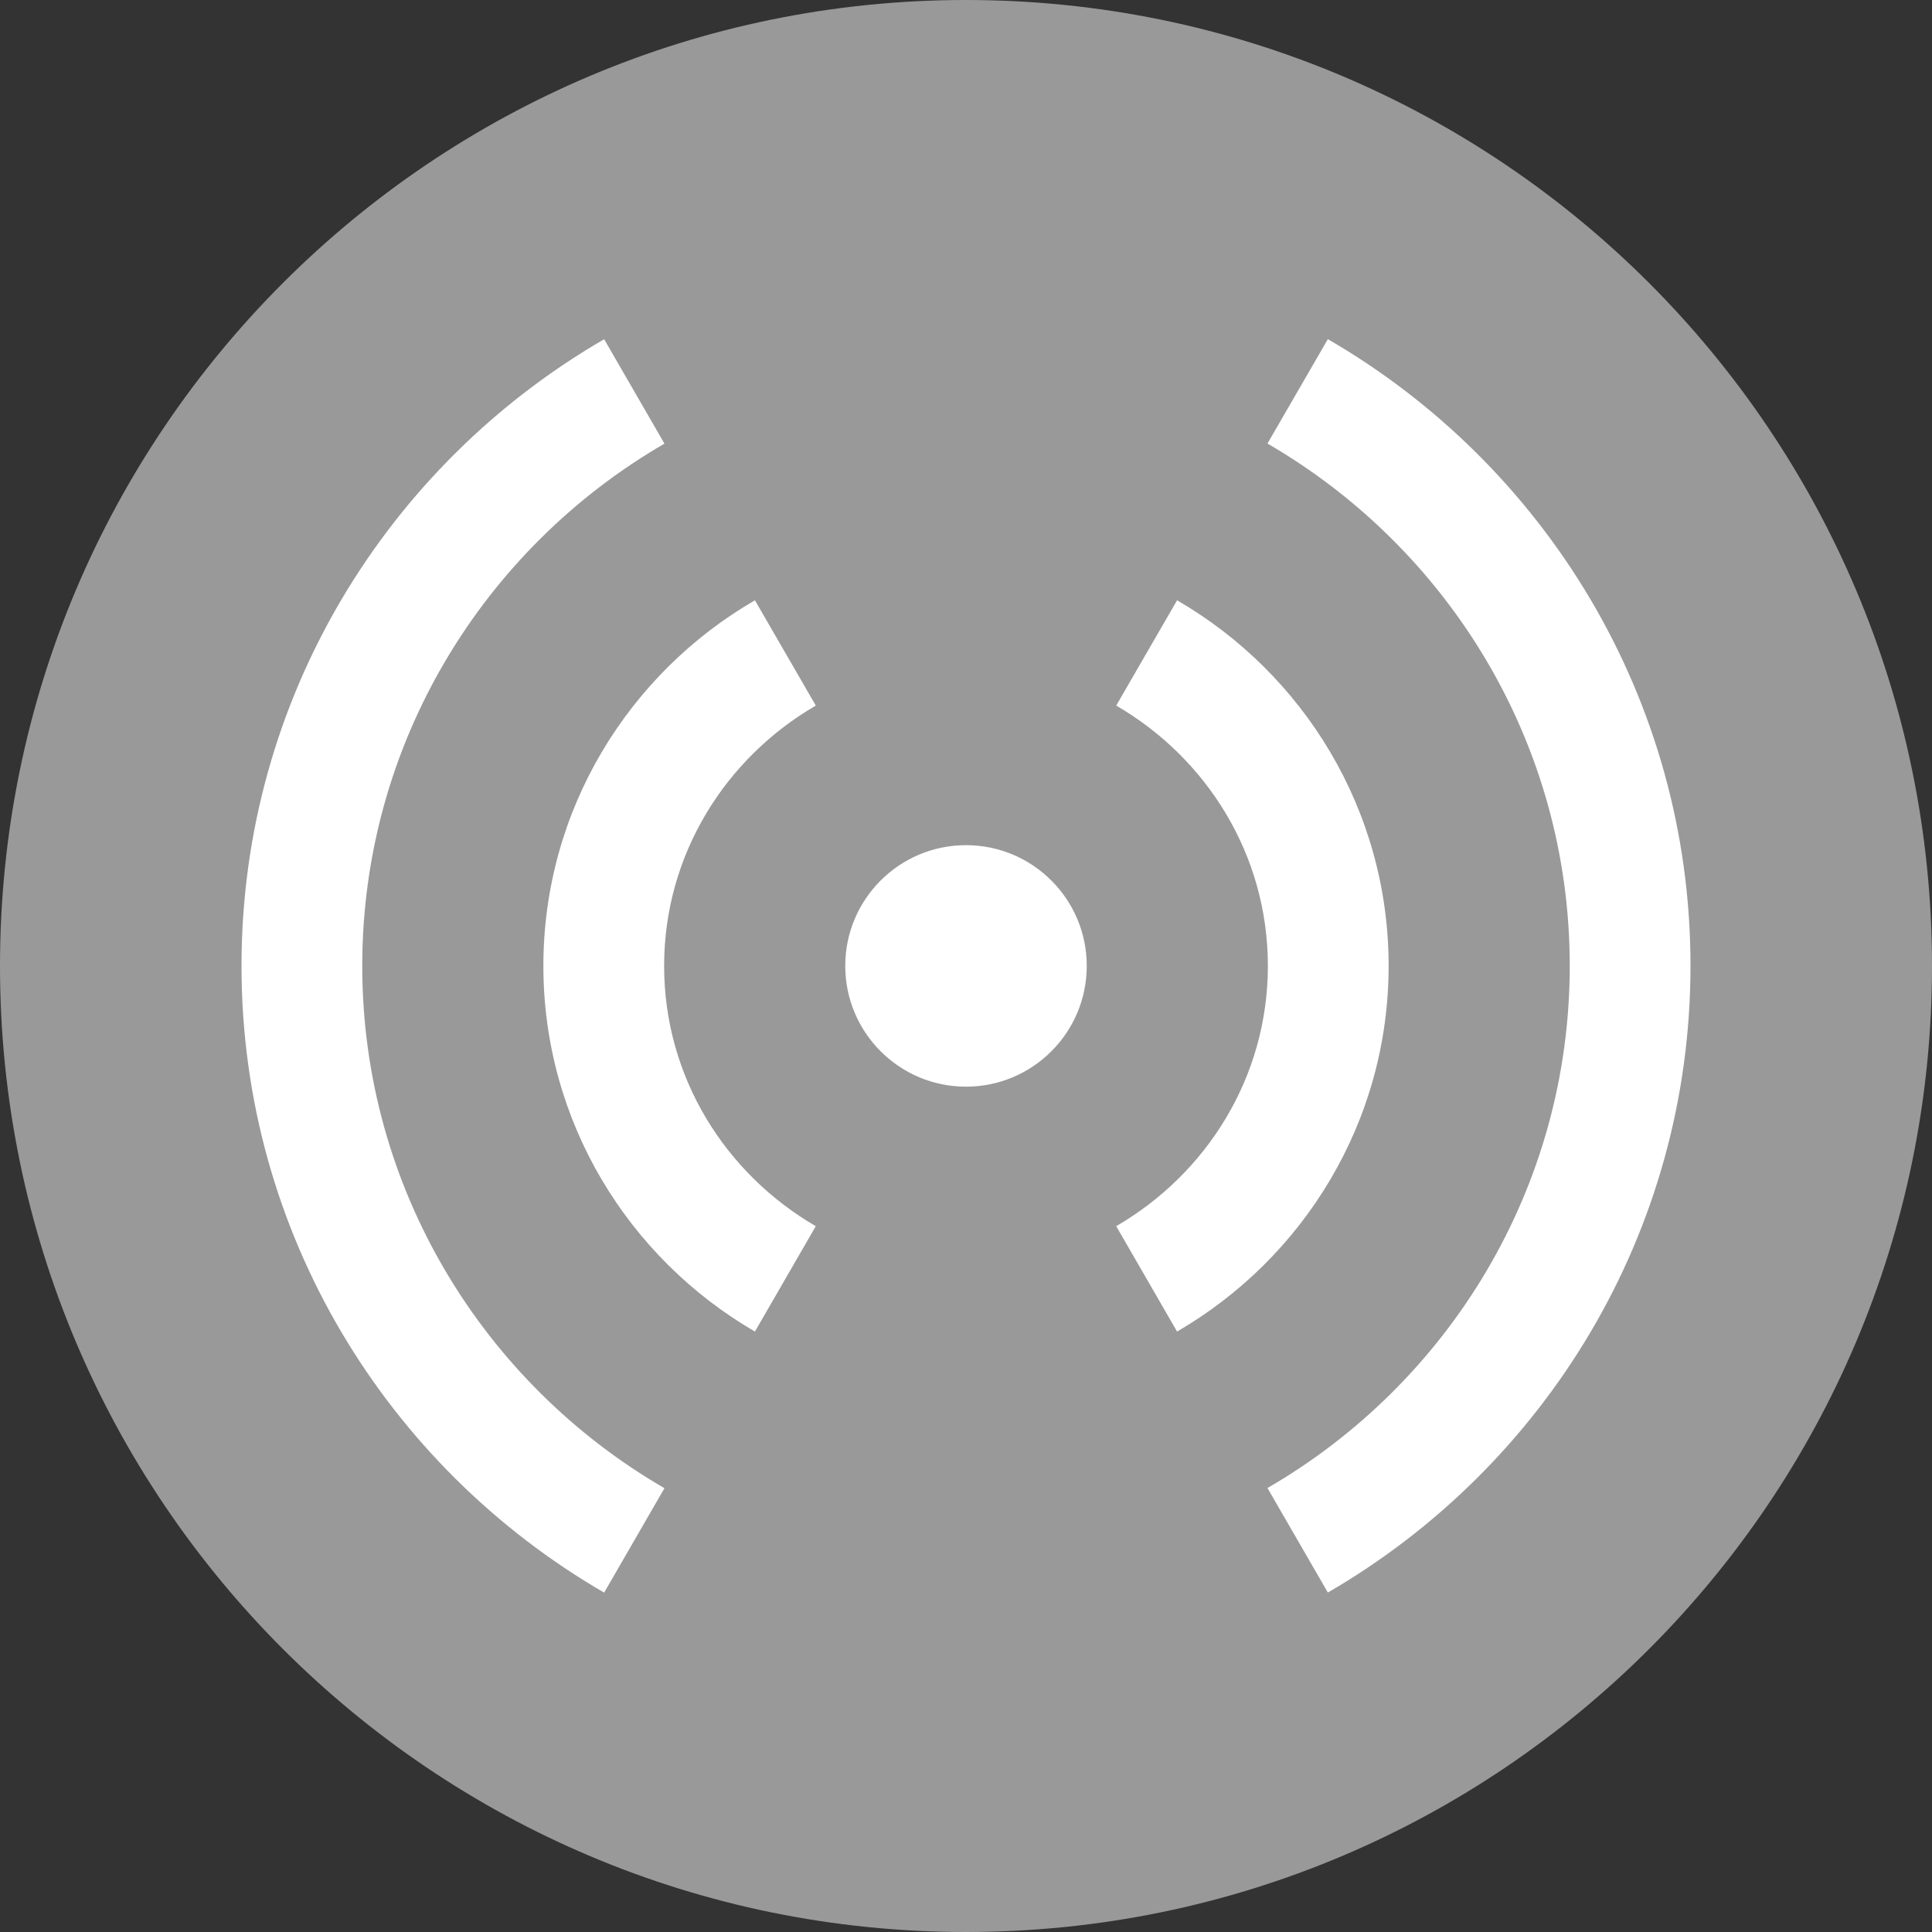 <svg width="24" height="24" viewBox="0 0 24 24" fill="none" xmlns="http://www.w3.org/2000/svg">
<rect x="0" y="0" width="24" height="24" fill="#333333" stroke="none"/>
<path d="M12 24C18.627 24 24 18.627 24 12C24 5.373 18.627 0 12 0C5.373 0 0 5.373 0 12C0 18.627 5.373 24 12 24Z" fill="#999999"/>
<path d="M10.134 8.765L9.378 7.457C7.81 8.366 6.75 10.059 6.75 11.999C6.75 13.938 7.81 15.631 9.378 16.541L10.134 15.232C9.014 14.582 8.25 13.384 8.25 11.999C8.25 10.613 9.014 9.416 10.134 8.765ZM4.5 11.999C4.5 9.228 6.014 6.809 8.254 5.511L7.505 4.214C4.817 5.771 3 8.673 3 11.999C3 15.324 4.817 18.226 7.505 19.784L8.254 18.487C6.014 17.188 4.5 14.769 4.5 11.999ZM16.495 4.213L15.745 5.51C17.986 6.809 19.5 9.227 19.5 11.998C19.5 14.768 17.986 17.187 15.745 18.485L16.495 19.783C19.183 18.224 21 15.323 21 11.997C21 8.672 19.183 5.771 16.495 4.213ZM14.622 7.457L13.866 8.765C14.986 9.415 15.75 10.613 15.75 11.999C15.75 13.384 14.986 14.582 13.866 15.232L14.622 16.541C16.19 15.631 17.25 13.938 17.25 11.999C17.25 10.059 16.19 8.366 14.622 7.457ZM12 10.499C11.172 10.499 10.5 11.17 10.5 11.999C10.5 12.827 11.172 13.499 12 13.499C12.828 13.499 13.5 12.827 13.5 11.999C13.5 11.17 12.828 10.499 12 10.499Z" fill="white"/>
</svg>
